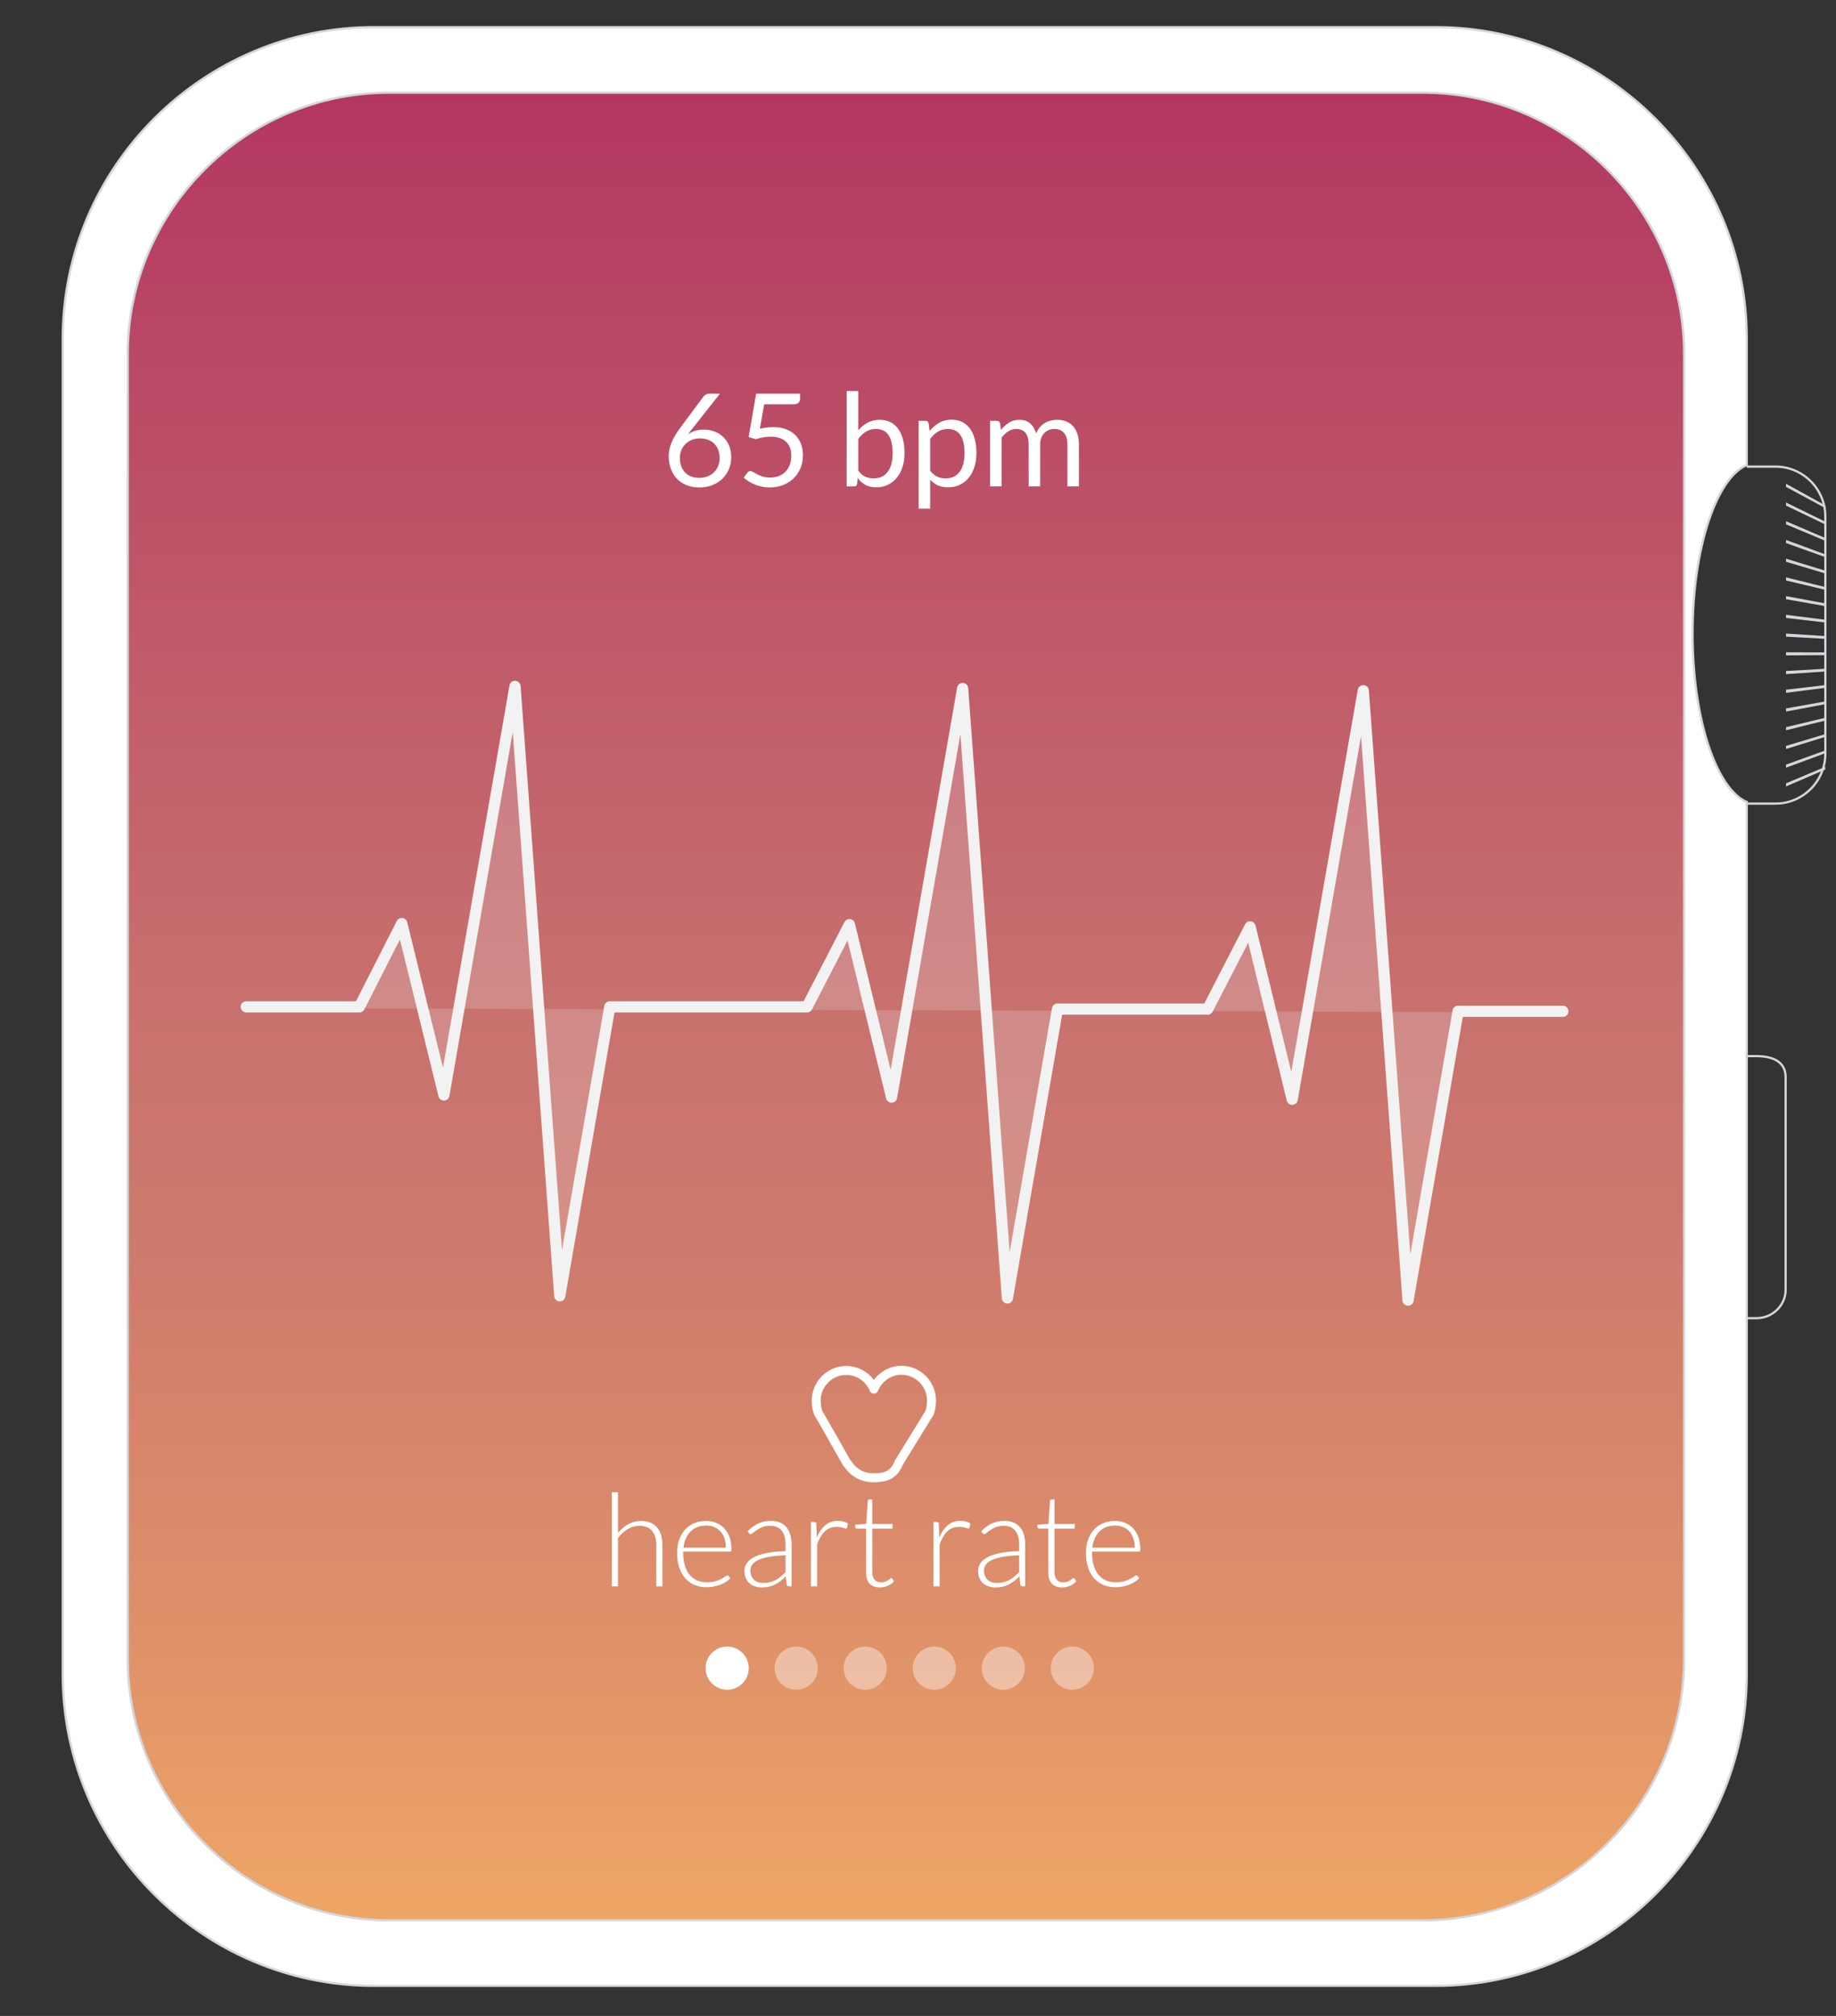 <?xml version="1.0" encoding="utf-8"?>
<!-- Generator: Adobe Illustrator 16.0.4, SVG Export Plug-In . SVG Version: 6.00 Build 0)  -->
<!DOCTYPE svg PUBLIC "-//W3C//DTD SVG 1.1//EN" "http://www.w3.org/Graphics/SVG/1.1/DTD/svg11.dtd">
<svg version="1.1" xmlns="http://www.w3.org/2000/svg" xmlns:xlink="http://www.w3.org/1999/xlink" x="0px" y="0px" width="820px"
	 height="900px" viewBox="0 0 820 900" enable-background="new 0 0 820 900" xml:space="preserve">
<rect x="0" y="0" width="820" height="900" fill="#333333" stroke="none"/>
<g id="screens" display="none">
	<linearGradient id="SVGID_2_" gradientUnits="userSpaceOnUse" x1="404.462" y1="37.675" x2="404.462" y2="861.793">
		<stop  offset="0" style="stop-color:#D27E74"/>
		<stop  offset="1" style="stop-color:#EE9E6C"/>
	</linearGradient>
	<path display="inline" fill="url(#SVGID_2_)" d="M755.496,743.846c0,64.87-53.076,117.947-117.947,117.947H171.377
		c-64.871,0-117.947-53.077-117.947-117.947V155.623c0-64.871,53.077-117.948,117.947-117.948h466.172
		c64.871,0,117.947,53.077,117.947,117.948V743.846z"/>
	<polyline display="inline" opacity="0.2" fill="#F3F2F2" points="698,452 651.217,452 628.871,580.701 608.877,308.492 
		577.125,490.824 558.309,414.065 539.375,451 488.393,451 518.383,451 472.281,451 449.932,579.721 429.943,307.519 
		398.189,489.855 379.372,413.081 360.438,450 309.455,450 318.452,450 272.351,450 250.005,578.74 230.013,306.547 
		198.259,488.887 179.442,412.597 160.508,450 110,450 	"/>
	
		<polyline display="inline" fill="none" stroke="#F3F2F2" stroke-width="5" stroke-linecap="round" stroke-linejoin="round" stroke-miterlimit="10" points="
		698,451.5 651.217,451.5 628.871,580.454 608.877,308.367 577.125,490.76 558.309,413.784 539.375,450.5 488.393,450.5 
		518.383,450.5 472.281,450.5 449.932,579.472 429.943,307.394 398.189,489.791 379.372,412.799 360.438,449.5 309.455,449.5 
		318.452,449.5 272.351,449.5 250.005,578.491 230.013,306.421 198.259,488.826 179.442,412.315 160.508,449.5 110,449.5 	"/>
	<g display="inline">
		<path fill="#FFFFFF" d="M273.262,708.243v-42.055h2.746v18.209c1.33-1.638,2.847-2.943,4.552-3.916
			c1.706-0.973,3.618-1.46,5.737-1.46c1.58,0,2.972,0.251,4.177,0.752c1.204,0.501,2.201,1.224,2.992,2.167
			c0.79,0.944,1.387,2.081,1.792,3.411c0.404,1.329,0.607,2.832,0.607,4.509v18.383h-2.746V689.86c0-2.697-0.617-4.812-1.85-6.345
			c-1.233-1.531-3.122-2.298-5.665-2.298c-1.889,0-3.642,0.487-5.261,1.46c-1.619,0.974-3.063,2.308-4.335,4.003v21.562H273.262z"/>
		<path fill="#FFFFFF" d="M315.374,679.021c1.618,0,3.116,0.279,4.494,0.838c1.377,0.56,2.573,1.373,3.584,2.442
			c1.012,1.069,1.802,2.385,2.37,3.945c0.568,1.562,0.853,3.354,0.853,5.377c0,0.424-0.063,0.713-0.188,0.866
			c-0.125,0.155-0.322,0.231-0.592,0.231h-20.753v0.55c0,2.158,0.25,4.056,0.751,5.693c0.5,1.639,1.214,3.011,2.139,4.119
			s2.042,1.941,3.353,2.5c1.31,0.56,2.774,0.838,4.393,0.838c1.445,0,2.698-0.158,3.758-0.477c1.059-0.318,1.951-0.674,2.673-1.069
			c0.723-0.395,1.296-0.752,1.72-1.069c0.424-0.318,0.732-0.478,0.925-0.478c0.25,0,0.443,0.097,0.578,0.289l0.751,0.926
			c-0.462,0.577-1.074,1.117-1.835,1.618s-1.609,0.93-2.543,1.286s-1.937,0.641-3.006,0.853s-2.144,0.318-3.223,0.318
			c-1.965,0-3.757-0.343-5.376-1.026s-3.008-1.681-4.167-2.991s-2.055-2.915-2.688-4.812s-0.949-4.07-0.949-6.518
			c0-2.062,0.293-3.965,0.882-5.709c0.587-1.743,1.435-3.247,2.543-4.509c1.108-1.262,2.466-2.25,4.075-2.963
			S313.331,679.021,315.374,679.021z M315.416,681.074c-1.481,0-2.809,0.23-3.982,0.693c-1.174,0.462-2.189,1.127-3.045,1.994
			c-0.856,0.867-1.549,1.907-2.078,3.122c-0.529,1.214-0.88,2.572-1.053,4.075h18.932c0-1.542-0.212-2.924-0.635-4.147
			s-1.02-2.26-1.789-3.107s-1.693-1.498-2.771-1.951C317.917,681.301,316.724,681.074,315.416,681.074z"/>
		<path fill="#FFFFFF" d="M352.427,708.243c-0.578,0-0.935-0.27-1.069-0.81l-0.405-3.671c-0.79,0.771-1.575,1.465-2.355,2.081
			c-0.78,0.617-1.595,1.138-2.442,1.562c-0.848,0.424-1.763,0.747-2.746,0.968c-0.982,0.222-2.062,0.333-3.237,0.333
			c-0.983,0-1.937-0.145-2.862-0.434c-0.925-0.289-1.744-0.732-2.457-1.33c-0.713-0.597-1.286-1.363-1.72-2.298
			s-0.65-2.057-0.65-3.367c0-1.214,0.347-2.341,1.041-3.382c0.694-1.04,1.777-1.946,3.251-2.717s3.372-1.388,5.694-1.85
			c2.322-0.463,5.111-0.732,8.367-0.81v-3.006c0-2.659-0.573-4.706-1.72-6.143c-1.146-1.435-2.847-2.153-5.101-2.153
			c-1.388,0-2.568,0.193-3.541,0.578c-0.973,0.386-1.797,0.81-2.471,1.272c-0.675,0.462-1.224,0.887-1.647,1.271
			c-0.424,0.386-0.78,0.578-1.069,0.578c-0.386,0-0.675-0.174-0.867-0.521l-0.491-0.838c1.503-1.503,3.083-2.64,4.74-3.411
			c1.657-0.771,3.536-1.156,5.636-1.156c1.542,0,2.891,0.246,4.047,0.737c1.156,0.491,2.114,1.195,2.876,2.11
			c0.761,0.915,1.334,2.023,1.72,3.324c0.385,1.3,0.578,2.75,0.578,4.35v18.729H352.427z M340.865,706.711
			c1.118,0,2.144-0.12,3.079-0.361c0.934-0.24,1.801-0.578,2.601-1.012c0.799-0.433,1.546-0.948,2.24-1.546
			c0.693-0.597,1.377-1.243,2.052-1.937v-7.486c-2.736,0.077-5.092,0.285-7.067,0.622s-3.604,0.795-4.885,1.372
			c-1.281,0.578-2.226,1.268-2.833,2.067s-0.91,1.71-0.91,2.731c0,0.964,0.159,1.797,0.477,2.5c0.318,0.703,0.737,1.281,1.257,1.734
			c0.521,0.453,1.127,0.785,1.821,0.997C339.391,706.605,340.114,706.711,340.865,706.711z"/>
		<path fill="#FFFFFF" d="M362.196,708.243v-28.759h1.445c0.328,0,0.564,0.067,0.708,0.202s0.226,0.366,0.246,0.693l0.231,6.07
			c0.925-2.332,2.158-4.157,3.7-5.478c1.542-1.319,3.439-1.98,5.694-1.98c0.867,0,1.666,0.092,2.399,0.275
			c0.732,0.183,1.426,0.447,2.081,0.795l-0.376,1.907c-0.058,0.309-0.25,0.463-0.578,0.463c-0.116,0-0.279-0.039-0.491-0.116
			c-0.212-0.076-0.477-0.163-0.795-0.26s-0.708-0.183-1.17-0.261c-0.462-0.076-0.993-0.115-1.59-0.115
			c-2.178,0-3.965,0.675-5.362,2.023s-2.529,3.295-3.396,5.839v18.7H362.196z"/>
		<path fill="#FFFFFF" d="M392.978,708.706c-1.946,0-3.459-0.54-4.538-1.619c-1.08-1.079-1.619-2.746-1.619-5v-19.654h-4.133
			c-0.212,0-0.386-0.059-0.521-0.174s-0.202-0.279-0.202-0.491v-1.069l4.914-0.347l0.687-10.29c0.019-0.174,0.09-0.327,0.214-0.463
			c0.124-0.134,0.291-0.202,0.5-0.202h1.287v10.983h9.047v2.053h-9.047v19.51c0,0.79,0.102,1.47,0.304,2.037
			c0.202,0.569,0.481,1.036,0.838,1.402c0.356,0.366,0.775,0.636,1.257,0.81c0.481,0.173,1.002,0.26,1.561,0.26
			c0.694,0,1.291-0.102,1.792-0.304c0.501-0.202,0.935-0.424,1.301-0.665c0.366-0.24,0.665-0.462,0.896-0.664
			c0.231-0.202,0.414-0.304,0.549-0.304c0.154,0,0.308,0.097,0.462,0.289l0.751,1.214c-0.732,0.81-1.662,1.46-2.79,1.951
			C395.362,708.46,394.191,708.706,392.978,708.706z"/>
		<path fill="#FFFFFF" d="M416.909,708.243v-28.759h1.445c0.327,0,0.563,0.067,0.708,0.202s0.226,0.366,0.245,0.693l0.231,6.07
			c0.925-2.332,2.158-4.157,3.7-5.478c1.541-1.319,3.439-1.98,5.693-1.98c0.867,0,1.667,0.092,2.399,0.275
			c0.731,0.183,1.426,0.447,2.081,0.795l-0.376,1.907c-0.058,0.309-0.251,0.463-0.578,0.463c-0.115,0-0.279-0.039-0.491-0.116
			c-0.212-0.076-0.477-0.163-0.795-0.26s-0.708-0.183-1.171-0.261c-0.462-0.076-0.992-0.115-1.589-0.115
			c-2.178,0-3.965,0.675-5.362,2.023s-2.529,3.295-3.396,5.839v18.7H416.909z"/>
		<path fill="#FFFFFF" d="M456.767,708.243c-0.578,0-0.935-0.27-1.069-0.81l-0.404-3.671c-0.791,0.771-1.575,1.465-2.356,2.081
			c-0.78,0.617-1.595,1.138-2.442,1.562s-1.763,0.747-2.745,0.968c-0.983,0.222-2.062,0.333-3.237,0.333
			c-0.983,0-1.937-0.145-2.861-0.434s-1.744-0.732-2.457-1.33c-0.713-0.597-1.286-1.363-1.72-2.298s-0.65-2.057-0.65-3.367
			c0-1.214,0.347-2.341,1.04-3.382c0.694-1.04,1.778-1.946,3.252-2.717c1.475-0.771,3.372-1.388,5.694-1.85
			c2.321-0.463,5.11-0.732,8.367-0.81v-3.006c0-2.659-0.573-4.706-1.72-6.143c-1.146-1.435-2.847-2.153-5.102-2.153
			c-1.387,0-2.567,0.193-3.54,0.578c-0.974,0.386-1.798,0.81-2.472,1.272c-0.675,0.462-1.224,0.887-1.647,1.271
			c-0.424,0.386-0.78,0.578-1.069,0.578c-0.386,0-0.675-0.174-0.867-0.521l-0.491-0.838c1.503-1.503,3.083-2.64,4.74-3.411
			c1.657-0.771,3.535-1.156,5.636-1.156c1.542,0,2.891,0.246,4.047,0.737s2.114,1.195,2.876,2.11
			c0.761,0.915,1.334,2.023,1.72,3.324c0.385,1.3,0.578,2.75,0.578,4.35v18.729H456.767z M445.205,706.711
			c1.117,0,2.144-0.12,3.078-0.361c0.935-0.24,1.802-0.578,2.602-1.012c0.8-0.433,1.546-0.948,2.24-1.546
			c0.693-0.597,1.377-1.243,2.052-1.937v-7.486c-2.736,0.077-5.092,0.285-7.066,0.622c-1.976,0.337-3.604,0.795-4.885,1.372
			c-1.282,0.578-2.226,1.268-2.833,2.067c-0.606,0.8-0.91,1.71-0.91,2.731c0,0.964,0.159,1.797,0.477,2.5
			c0.318,0.703,0.737,1.281,1.258,1.734c0.52,0.453,1.127,0.785,1.82,0.997C443.731,706.605,444.454,706.711,445.205,706.711z"/>
		<path fill="#FFFFFF" d="M474.369,708.706c-1.947,0-3.459-0.54-4.538-1.619s-1.619-2.746-1.619-5v-19.654h-4.133
			c-0.212,0-0.386-0.059-0.521-0.174s-0.202-0.279-0.202-0.491v-1.069l4.914-0.347l0.687-10.29c0.019-0.174,0.09-0.327,0.214-0.463
			c0.123-0.134,0.291-0.202,0.501-0.202h1.286v10.983h9.047v2.053h-9.047v19.51c0,0.79,0.102,1.47,0.304,2.037
			c0.202,0.569,0.481,1.036,0.838,1.402s0.775,0.636,1.258,0.81c0.481,0.173,1.001,0.26,1.561,0.26c0.693,0,1.291-0.102,1.792-0.304
			s0.935-0.424,1.301-0.665c0.366-0.24,0.665-0.462,0.896-0.664c0.231-0.202,0.415-0.304,0.55-0.304
			c0.153,0,0.308,0.097,0.462,0.289l0.752,1.214c-0.732,0.81-1.662,1.46-2.789,1.951
			C476.753,708.46,475.583,708.706,474.369,708.706z"/>
		<path fill="#FFFFFF" d="M497.983,679.021c1.618,0,3.116,0.279,4.494,0.838c1.378,0.56,2.572,1.373,3.584,2.442
			s1.802,2.385,2.37,3.945c0.568,1.562,0.853,3.354,0.853,5.377c0,0.424-0.062,0.713-0.188,0.866
			c-0.125,0.155-0.322,0.231-0.592,0.231h-20.754v0.55c0,2.158,0.251,4.056,0.752,5.693c0.501,1.639,1.214,3.011,2.139,4.119
			s2.042,1.941,3.353,2.5c1.311,0.56,2.775,0.838,4.394,0.838c1.445,0,2.697-0.158,3.758-0.477c1.06-0.318,1.951-0.674,2.674-1.069
			c0.722-0.395,1.295-0.752,1.72-1.069c0.423-0.318,0.731-0.478,0.925-0.478c0.25,0,0.442,0.097,0.578,0.289l0.751,0.926
			c-0.462,0.577-1.074,1.117-1.835,1.618c-0.762,0.501-1.609,0.93-2.544,1.286s-1.937,0.641-3.006,0.853s-2.144,0.318-3.223,0.318
			c-1.966,0-3.758-0.343-5.376-1.026c-1.619-0.684-3.008-1.681-4.167-2.991s-2.055-2.915-2.688-4.812
			c-0.634-1.897-0.949-4.07-0.949-6.518c0-2.062,0.293-3.965,0.881-5.709c0.588-1.743,1.436-3.247,2.544-4.509
			c1.107-1.262,2.466-2.25,4.075-2.963C494.114,679.378,495.94,679.021,497.983,679.021z M498.025,681.074
			c-1.481,0-2.81,0.23-3.982,0.693c-1.174,0.462-2.188,1.127-3.045,1.994s-1.549,1.907-2.078,3.122
			c-0.529,1.214-0.88,2.572-1.053,4.075h18.932c0-1.542-0.212-2.924-0.635-4.147c-0.424-1.224-1.02-2.26-1.79-3.107
			c-0.77-0.848-1.692-1.498-2.771-1.951C500.526,681.301,499.334,681.074,498.025,681.074z"/>
	</g>
	
		<path display="inline" fill="none" stroke="#FFFFFF" stroke-width="4" stroke-linecap="round" stroke-linejoin="round" stroke-miterlimit="10" d="
		M414.361,632h0.006l-12.913,21h-0.006c-2.341,6-6.586,6.752-11.421,6.752c-4.846,0-9.096-2.433-11.438-6.304l-0.006,0.087
		l-0.216-0.353c-0.037-0.063-0.074,0.12-0.11,0.054L366.199,632h0.005c-1.06-1-1.666-4.342-1.666-6.684
		c0-7.365,5.995-13.471,13.361-13.471c5.605,0,10.41,3.415,12.393,8.322c1.977-4.907,6.786-8.409,12.392-8.409
		c7.362,0,13.356,6.198,13.356,13.563C416.039,627.671,415.426,631,414.361,632z"/>
	<g display="inline">
		<path fill="#FFFFFF" d="M314.329,191.787c1.657,0,3.227,0.274,4.711,0.824s2.784,1.349,3.902,2.399
			c1.117,1.051,2.003,2.341,2.659,3.873c0.655,1.532,0.983,3.281,0.983,5.246c0,1.908-0.347,3.681-1.041,5.318
			c-0.694,1.638-1.662,3.064-2.905,4.278s-2.741,2.167-4.495,2.861s-3.681,1.041-5.781,1.041c-2.081,0-3.965-0.333-5.65-0.997
			c-1.687-0.665-3.126-1.609-4.321-2.833s-2.115-2.707-2.76-4.451c-0.646-1.744-0.968-3.695-0.968-5.853
			c0-1.811,0.405-3.738,1.214-5.781c0.81-2.042,2.091-4.239,3.844-6.59l10.492-14.134c0.27-0.347,0.645-0.64,1.127-0.881
			c0.481-0.241,1.031-0.361,1.647-0.361h4.567l-14.365,18.18c0.983-0.674,2.071-1.199,3.266-1.575
			C311.65,191.975,312.941,191.787,314.329,191.787z M303.634,204.389c0,1.33,0.192,2.543,0.578,3.642
			c0.385,1.099,0.949,2.043,1.691,2.833s1.647,1.402,2.717,1.835c1.069,0.434,2.288,0.65,3.656,0.65c1.387,0,2.64-0.221,3.757-0.665
			c1.117-0.443,2.076-1.06,2.876-1.85c0.799-0.79,1.416-1.724,1.85-2.804c0.434-1.079,0.65-2.254,0.65-3.526
			c0-1.349-0.212-2.567-0.636-3.656c-0.424-1.088-1.021-2.014-1.792-2.775c-0.771-0.761-1.696-1.344-2.775-1.749
			c-1.079-0.405-2.264-0.607-3.555-0.607c-1.387,0-2.64,0.236-3.757,0.708c-1.118,0.472-2.066,1.108-2.847,1.908
			c-0.78,0.8-1.378,1.725-1.792,2.774C303.841,202.159,303.634,203.252,303.634,204.389z"/>
		<path fill="#FFFFFF" d="M357.336,178c0,0.732-0.231,1.334-0.693,1.807s-1.243,0.708-2.341,0.708h-13.007l-1.908,10.868
			c2.158-0.462,4.152-0.693,5.983-0.693c2.158,0,4.061,0.318,5.708,0.954s3.03,1.513,4.147,2.63c1.117,1.118,1.96,2.438,2.529,3.959
			c0.568,1.522,0.853,3.18,0.853,4.972c0,2.197-0.386,4.182-1.156,5.954c-0.771,1.773-1.826,3.291-3.165,4.552
			c-1.339,1.262-2.915,2.23-4.726,2.905c-1.812,0.674-3.768,1.012-5.867,1.012c-1.214,0-2.38-0.121-3.498-0.361
			c-1.118-0.241-2.158-0.563-3.122-0.968c-0.964-0.405-1.86-0.867-2.688-1.387c-0.829-0.521-1.561-1.069-2.197-1.647l1.561-2.197
			c0.347-0.501,0.809-0.751,1.387-0.751c0.366,0,0.795,0.149,1.286,0.448c0.491,0.299,1.084,0.631,1.778,0.998
			c0.693,0.366,1.507,0.698,2.442,0.997s2.047,0.448,3.338,0.448c1.445,0,2.746-0.231,3.902-0.693s2.143-1.123,2.962-1.98
			c0.819-0.857,1.45-1.883,1.893-3.078s0.665-2.534,0.665-4.018c0-1.291-0.188-2.457-0.563-3.498
			c-0.376-1.041-0.944-1.927-1.706-2.659c-0.761-0.732-1.71-1.301-2.847-1.705c-1.137-0.405-2.466-0.607-3.988-0.607
			c-1.041,0-2.12,0.087-3.237,0.26c-1.118,0.173-2.274,0.453-3.469,0.838l-3.237-0.954l3.353-19.365h19.625V178z"/>
		<path fill="#FFFFFF" d="M378.146,217.165v-42.575h5.173v17.516c1.214-1.406,2.606-2.539,4.177-3.396
			c1.57-0.857,3.367-1.286,5.391-1.286c1.695,0,3.227,0.318,4.596,0.954c1.368,0.636,2.534,1.585,3.497,2.847
			c0.963,1.262,1.706,2.823,2.226,4.682c0.521,1.86,0.781,4.003,0.781,6.431c0,2.158-0.289,4.167-0.867,6.026
			c-0.578,1.86-1.412,3.469-2.5,4.827c-1.089,1.358-2.418,2.428-3.988,3.208c-1.571,0.781-3.338,1.171-5.304,1.171
			c-1.889,0-3.493-0.366-4.812-1.099c-1.32-0.732-2.471-1.753-3.454-3.063l-0.26,2.659c-0.154,0.732-0.598,1.098-1.33,1.098H378.146
			z M391.21,191.527c-1.677,0-3.146,0.386-4.408,1.156c-1.262,0.771-2.423,1.86-3.483,3.266v14.163
			c0.925,1.272,1.951,2.168,3.079,2.688c1.127,0.52,2.384,0.78,3.772,0.78c2.736,0,4.836-0.973,6.301-2.919
			c1.464-1.946,2.197-4.721,2.197-8.324c0-1.908-0.169-3.545-0.506-4.914c-0.337-1.368-0.824-2.49-1.459-3.367
			c-0.636-0.876-1.417-1.518-2.341-1.922C393.436,191.729,392.385,191.527,391.21,191.527z"/>
		<path fill="#FFFFFF" d="M410.285,227.079v-39.193h3.064c0.732,0,1.195,0.356,1.387,1.069l0.434,3.468
			c1.254-1.522,2.684-2.746,4.293-3.67c1.609-0.925,3.463-1.388,5.564-1.388c1.676,0,3.197,0.323,4.566,0.968
			c1.367,0.646,2.533,1.6,3.498,2.862c0.963,1.262,1.705,2.828,2.225,4.697s0.781,4.018,0.781,6.445
			c0,2.158-0.289,4.167-0.867,6.026c-0.578,1.86-1.408,3.469-2.486,4.827c-1.08,1.358-2.404,2.428-3.975,3.208
			c-1.57,0.781-3.338,1.171-5.303,1.171c-1.812,0-3.359-0.299-4.641-0.896c-1.281-0.597-2.412-1.445-3.395-2.543v12.949H410.285z
			 M423.322,191.527c-1.678,0-3.146,0.386-4.408,1.156c-1.264,0.771-2.424,1.86-3.482,3.266v14.163
			c0.943,1.272,1.979,2.168,3.105,2.688c1.129,0.52,2.385,0.78,3.773,0.78c2.717,0,4.807-0.973,6.271-2.919
			c1.465-1.946,2.197-4.721,2.197-8.324c0-1.908-0.17-3.545-0.506-4.914c-0.338-1.368-0.824-2.49-1.461-3.367
			c-0.635-0.876-1.416-1.518-2.34-1.922C425.547,191.729,424.496,191.527,423.322,191.527z"/>
		<path fill="#FFFFFF" d="M442.194,217.165v-29.279h3.064c0.731,0,1.194,0.356,1.387,1.069l0.376,3.006
			c1.079-1.33,2.288-2.418,3.627-3.266c1.34-0.848,2.896-1.271,4.668-1.271c1.984,0,3.589,0.549,4.812,1.647
			c1.224,1.098,2.105,2.582,2.646,4.451c0.404-1.06,0.938-1.975,1.604-2.746c0.665-0.771,1.411-1.406,2.24-1.908
			c0.828-0.5,1.71-0.867,2.645-1.098s1.884-0.347,2.847-0.347c1.542,0,2.915,0.246,4.119,0.737s2.226,1.209,3.063,2.153
			c0.839,0.944,1.479,2.105,1.923,3.483c0.442,1.378,0.664,2.953,0.664,4.726v18.643h-5.145v-18.643
			c0-2.292-0.501-4.032-1.503-5.217s-2.457-1.778-4.364-1.778c-0.849,0-1.652,0.149-2.414,0.448
			c-0.761,0.299-1.431,0.737-2.009,1.315s-1.036,1.306-1.372,2.182c-0.338,0.877-0.506,1.894-0.506,3.049v18.643h-5.146v-18.643
			c0-2.351-0.473-4.104-1.416-5.26c-0.944-1.156-2.322-1.734-4.133-1.734c-1.272,0-2.453,0.342-3.541,1.026
			c-1.089,0.684-2.086,1.614-2.991,2.789v21.822H442.194z"/>
	</g>
	<g display="inline">
		<circle fill="#FFFFFF" cx="324.775" cy="744.737" r="9.635"/>
		<circle opacity="0.4" fill="#FFFFFF" cx="355.604" cy="744.737" r="9.635"/>
		<circle opacity="0.4" fill="#FFFFFF" cx="386.436" cy="744.737" r="9.634"/>
		<circle opacity="0.4" fill="#FFFFFF" cx="417.265" cy="744.737" r="9.634"/>
		<circle opacity="0.4" fill="#FFFFFF" cx="448.096" cy="744.737" r="9.635"/>
		<circle opacity="0.4" fill="#FFFFFF" cx="478.927" cy="744.737" r="9.634"/>
	</g>
</g>
<g id="v2">
	<linearGradient id="SVGID_3_" gradientUnits="userSpaceOnUse" x1="404.462" y1="37.675" x2="404.462" y2="861.793">
		<stop  offset="0" style="stop-color:#B33761"/>
		<stop  offset="0.5" style="stop-color:#C8716E"/>
		<stop  offset="0.633" style="stop-color:#CE7A6D"/>
		<stop  offset="0.849" style="stop-color:#E09269"/>
		<stop  offset="1" style="stop-color:#EFA766"/>
	</linearGradient>
	<path fill="url(#SVGID_3_)" d="M755.496,743.846c0,64.87-53.076,117.947-117.947,117.947H171.377
		c-64.871,0-117.947-53.077-117.947-117.947V155.623c0-64.871,53.077-117.948,117.947-117.948h466.172
		c64.871,0,117.947,53.077,117.947,117.948V743.846z"/>
	<polyline opacity="0.2" fill="#F3F2F2" points="698,452 651.217,452 628.871,580.701 608.877,308.492 577.125,490.824 
		558.309,414.065 539.375,451 488.393,451 518.383,451 472.281,451 449.932,579.721 429.943,307.519 398.189,489.855 
		379.372,413.081 360.438,450 309.455,450 318.452,450 272.351,450 250.005,578.74 230.013,306.547 198.259,488.887 
		179.442,412.597 160.508,450 110,450 	"/>
	
		<polyline fill="none" stroke="#F3F2F2" stroke-width="5" stroke-linecap="round" stroke-linejoin="round" stroke-miterlimit="10" points="
		698,451.5 651.217,451.5 628.871,580.454 608.877,308.367 577.125,490.76 558.309,413.784 539.375,450.5 488.393,450.5 
		518.383,450.5 472.281,450.5 449.932,579.472 429.943,307.394 398.189,489.791 379.372,412.799 360.438,449.5 309.455,449.5 
		318.452,449.5 272.351,449.5 250.005,578.491 230.013,306.421 198.259,488.826 179.442,412.315 160.508,449.5 110,449.5 	"/>
	<g>
		<path fill="#FFFFFF" d="M273.262,708.243v-42.055h2.746v18.209c1.33-1.638,2.847-2.943,4.552-3.916
			c1.706-0.973,3.618-1.46,5.737-1.46c1.58,0,2.972,0.251,4.177,0.752c1.204,0.501,2.201,1.224,2.992,2.167
			c0.79,0.944,1.387,2.081,1.792,3.411c0.404,1.329,0.607,2.832,0.607,4.509v18.383h-2.746V689.86c0-2.697-0.617-4.812-1.85-6.345
			c-1.233-1.531-3.122-2.298-5.665-2.298c-1.889,0-3.642,0.487-5.261,1.46c-1.619,0.974-3.063,2.308-4.335,4.003v21.562H273.262z"/>
		<path fill="#FFFFFF" d="M315.374,679.021c1.618,0,3.116,0.279,4.494,0.838c1.377,0.56,2.573,1.373,3.584,2.442
			c1.012,1.069,1.802,2.385,2.37,3.945c0.568,1.562,0.853,3.354,0.853,5.377c0,0.424-0.063,0.713-0.188,0.866
			c-0.125,0.155-0.322,0.231-0.592,0.231h-20.753v0.55c0,2.158,0.25,4.056,0.751,5.693c0.5,1.639,1.214,3.011,2.139,4.119
			s2.042,1.941,3.353,2.5c1.31,0.56,2.774,0.838,4.393,0.838c1.445,0,2.698-0.158,3.758-0.477c1.059-0.318,1.951-0.674,2.673-1.069
			c0.723-0.395,1.296-0.752,1.72-1.069c0.424-0.318,0.732-0.478,0.925-0.478c0.25,0,0.443,0.097,0.578,0.289l0.751,0.926
			c-0.462,0.577-1.074,1.117-1.835,1.618s-1.609,0.93-2.543,1.286s-1.937,0.641-3.006,0.853s-2.144,0.318-3.223,0.318
			c-1.965,0-3.757-0.343-5.376-1.026s-3.008-1.681-4.167-2.991s-2.055-2.915-2.688-4.812s-0.949-4.07-0.949-6.518
			c0-2.062,0.293-3.965,0.882-5.709c0.587-1.743,1.435-3.247,2.543-4.509c1.108-1.262,2.466-2.25,4.075-2.963
			S313.331,679.021,315.374,679.021z M315.416,681.074c-1.481,0-2.809,0.23-3.982,0.693c-1.174,0.462-2.189,1.127-3.045,1.994
			c-0.856,0.867-1.549,1.907-2.078,3.122c-0.529,1.214-0.88,2.572-1.053,4.075h18.932c0-1.542-0.212-2.924-0.635-4.147
			s-1.02-2.26-1.789-3.107s-1.693-1.498-2.771-1.951C317.917,681.301,316.724,681.074,315.416,681.074z"/>
		<path fill="#FFFFFF" d="M352.427,708.243c-0.578,0-0.935-0.27-1.069-0.81l-0.405-3.671c-0.79,0.771-1.575,1.465-2.355,2.081
			c-0.78,0.617-1.595,1.138-2.442,1.562c-0.848,0.424-1.763,0.747-2.746,0.968c-0.982,0.222-2.062,0.333-3.237,0.333
			c-0.983,0-1.937-0.145-2.862-0.434c-0.925-0.289-1.744-0.732-2.457-1.33c-0.713-0.597-1.286-1.363-1.72-2.298
			s-0.65-2.057-0.65-3.367c0-1.214,0.347-2.341,1.041-3.382c0.694-1.04,1.777-1.946,3.251-2.717s3.372-1.388,5.694-1.85
			c2.322-0.463,5.111-0.732,8.367-0.81v-3.006c0-2.659-0.573-4.706-1.72-6.143c-1.146-1.435-2.847-2.153-5.101-2.153
			c-1.388,0-2.568,0.193-3.541,0.578c-0.973,0.386-1.797,0.81-2.471,1.272c-0.675,0.462-1.224,0.887-1.647,1.271
			c-0.424,0.386-0.78,0.578-1.069,0.578c-0.386,0-0.675-0.174-0.867-0.521l-0.491-0.838c1.503-1.503,3.083-2.64,4.74-3.411
			c1.657-0.771,3.536-1.156,5.636-1.156c1.542,0,2.891,0.246,4.047,0.737c1.156,0.491,2.114,1.195,2.876,2.11
			c0.761,0.915,1.334,2.023,1.72,3.324c0.385,1.3,0.578,2.75,0.578,4.35v18.729H352.427z M340.865,706.711
			c1.118,0,2.144-0.12,3.079-0.361c0.934-0.24,1.801-0.578,2.601-1.012c0.799-0.433,1.546-0.948,2.24-1.546
			c0.693-0.597,1.377-1.243,2.052-1.937v-7.486c-2.736,0.077-5.092,0.285-7.067,0.622s-3.604,0.795-4.885,1.372
			c-1.281,0.578-2.226,1.268-2.833,2.067s-0.91,1.71-0.91,2.731c0,0.964,0.159,1.797,0.477,2.5c0.318,0.703,0.737,1.281,1.257,1.734
			c0.521,0.453,1.127,0.785,1.821,0.997C339.391,706.605,340.114,706.711,340.865,706.711z"/>
		<path fill="#FFFFFF" d="M362.196,708.243v-28.759h1.445c0.328,0,0.564,0.067,0.708,0.202s0.226,0.366,0.246,0.693l0.231,6.07
			c0.925-2.332,2.158-4.157,3.7-5.478c1.542-1.319,3.439-1.98,5.694-1.98c0.867,0,1.666,0.092,2.399,0.275
			c0.732,0.183,1.426,0.447,2.081,0.795l-0.376,1.907c-0.058,0.309-0.25,0.463-0.578,0.463c-0.116,0-0.279-0.039-0.491-0.116
			c-0.212-0.076-0.477-0.163-0.795-0.26s-0.708-0.183-1.17-0.261c-0.462-0.076-0.993-0.115-1.59-0.115
			c-2.178,0-3.965,0.675-5.362,2.023s-2.529,3.295-3.396,5.839v18.7H362.196z"/>
		<path fill="#FFFFFF" d="M392.978,708.706c-1.946,0-3.459-0.54-4.538-1.619c-1.08-1.079-1.619-2.746-1.619-5v-19.654h-4.133
			c-0.212,0-0.386-0.059-0.521-0.174s-0.202-0.279-0.202-0.491v-1.069l4.914-0.347l0.687-10.29c0.019-0.174,0.09-0.327,0.214-0.463
			c0.124-0.134,0.291-0.202,0.5-0.202h1.287v10.983h9.047v2.053h-9.047v19.51c0,0.79,0.102,1.47,0.304,2.037
			c0.202,0.569,0.481,1.036,0.838,1.402c0.356,0.366,0.775,0.636,1.257,0.81c0.481,0.173,1.002,0.26,1.561,0.26
			c0.694,0,1.291-0.102,1.792-0.304c0.501-0.202,0.935-0.424,1.301-0.665c0.366-0.24,0.665-0.462,0.896-0.664
			c0.231-0.202,0.414-0.304,0.549-0.304c0.154,0,0.308,0.097,0.462,0.289l0.751,1.214c-0.732,0.81-1.662,1.46-2.79,1.951
			C395.362,708.46,394.191,708.706,392.978,708.706z"/>
		<path fill="#FFFFFF" d="M416.909,708.243v-28.759h1.445c0.327,0,0.563,0.067,0.708,0.202s0.226,0.366,0.245,0.693l0.231,6.07
			c0.925-2.332,2.158-4.157,3.7-5.478c1.541-1.319,3.439-1.98,5.693-1.98c0.867,0,1.667,0.092,2.399,0.275
			c0.731,0.183,1.426,0.447,2.081,0.795l-0.376,1.907c-0.058,0.309-0.251,0.463-0.578,0.463c-0.115,0-0.279-0.039-0.491-0.116
			c-0.212-0.076-0.477-0.163-0.795-0.26s-0.708-0.183-1.171-0.261c-0.462-0.076-0.992-0.115-1.589-0.115
			c-2.178,0-3.965,0.675-5.362,2.023s-2.529,3.295-3.396,5.839v18.7H416.909z"/>
		<path fill="#FFFFFF" d="M456.767,708.243c-0.578,0-0.935-0.27-1.069-0.81l-0.404-3.671c-0.791,0.771-1.575,1.465-2.356,2.081
			c-0.78,0.617-1.595,1.138-2.442,1.562s-1.763,0.747-2.745,0.968c-0.983,0.222-2.062,0.333-3.237,0.333
			c-0.983,0-1.937-0.145-2.861-0.434s-1.744-0.732-2.457-1.33c-0.713-0.597-1.286-1.363-1.72-2.298s-0.65-2.057-0.65-3.367
			c0-1.214,0.347-2.341,1.04-3.382c0.694-1.04,1.778-1.946,3.252-2.717c1.475-0.771,3.372-1.388,5.694-1.85
			c2.321-0.463,5.11-0.732,8.367-0.81v-3.006c0-2.659-0.573-4.706-1.72-6.143c-1.146-1.435-2.847-2.153-5.102-2.153
			c-1.387,0-2.567,0.193-3.54,0.578c-0.974,0.386-1.798,0.81-2.472,1.272c-0.675,0.462-1.224,0.887-1.647,1.271
			c-0.424,0.386-0.78,0.578-1.069,0.578c-0.386,0-0.675-0.174-0.867-0.521l-0.491-0.838c1.503-1.503,3.083-2.64,4.74-3.411
			c1.657-0.771,3.535-1.156,5.636-1.156c1.542,0,2.891,0.246,4.047,0.737s2.114,1.195,2.876,2.11
			c0.761,0.915,1.334,2.023,1.72,3.324c0.385,1.3,0.578,2.75,0.578,4.35v18.729H456.767z M445.205,706.711
			c1.117,0,2.144-0.12,3.078-0.361c0.935-0.24,1.802-0.578,2.602-1.012c0.8-0.433,1.546-0.948,2.24-1.546
			c0.693-0.597,1.377-1.243,2.052-1.937v-7.486c-2.736,0.077-5.092,0.285-7.066,0.622c-1.976,0.337-3.604,0.795-4.885,1.372
			c-1.282,0.578-2.226,1.268-2.833,2.067c-0.606,0.8-0.91,1.71-0.91,2.731c0,0.964,0.159,1.797,0.477,2.5
			c0.318,0.703,0.737,1.281,1.258,1.734c0.52,0.453,1.127,0.785,1.82,0.997C443.731,706.605,444.454,706.711,445.205,706.711z"/>
		<path fill="#FFFFFF" d="M474.369,708.706c-1.947,0-3.459-0.54-4.538-1.619s-1.619-2.746-1.619-5v-19.654h-4.133
			c-0.212,0-0.386-0.059-0.521-0.174s-0.202-0.279-0.202-0.491v-1.069l4.914-0.347l0.687-10.29c0.019-0.174,0.09-0.327,0.214-0.463
			c0.123-0.134,0.291-0.202,0.501-0.202h1.286v10.983h9.047v2.053h-9.047v19.51c0,0.79,0.102,1.47,0.304,2.037
			c0.202,0.569,0.481,1.036,0.838,1.402s0.775,0.636,1.258,0.81c0.481,0.173,1.001,0.26,1.561,0.26c0.693,0,1.291-0.102,1.792-0.304
			s0.935-0.424,1.301-0.665c0.366-0.24,0.665-0.462,0.896-0.664c0.231-0.202,0.415-0.304,0.55-0.304
			c0.153,0,0.308,0.097,0.462,0.289l0.752,1.214c-0.732,0.81-1.662,1.46-2.789,1.951
			C476.753,708.46,475.583,708.706,474.369,708.706z"/>
		<path fill="#FFFFFF" d="M497.983,679.021c1.618,0,3.116,0.279,4.494,0.838c1.378,0.56,2.572,1.373,3.584,2.442
			s1.802,2.385,2.37,3.945c0.568,1.562,0.853,3.354,0.853,5.377c0,0.424-0.062,0.713-0.188,0.866
			c-0.125,0.155-0.322,0.231-0.592,0.231h-20.754v0.55c0,2.158,0.251,4.056,0.752,5.693c0.501,1.639,1.214,3.011,2.139,4.119
			s2.042,1.941,3.353,2.5c1.311,0.56,2.775,0.838,4.394,0.838c1.445,0,2.697-0.158,3.758-0.477c1.06-0.318,1.951-0.674,2.674-1.069
			c0.722-0.395,1.295-0.752,1.72-1.069c0.423-0.318,0.731-0.478,0.925-0.478c0.25,0,0.442,0.097,0.578,0.289l0.751,0.926
			c-0.462,0.577-1.074,1.117-1.835,1.618c-0.762,0.501-1.609,0.93-2.544,1.286s-1.937,0.641-3.006,0.853s-2.144,0.318-3.223,0.318
			c-1.966,0-3.758-0.343-5.376-1.026c-1.619-0.684-3.008-1.681-4.167-2.991s-2.055-2.915-2.688-4.812
			c-0.634-1.897-0.949-4.07-0.949-6.518c0-2.062,0.293-3.965,0.881-5.709c0.588-1.743,1.436-3.247,2.544-4.509
			c1.107-1.262,2.466-2.25,4.075-2.963C494.114,679.378,495.94,679.021,497.983,679.021z M498.025,681.074
			c-1.481,0-2.81,0.23-3.982,0.693c-1.174,0.462-2.188,1.127-3.045,1.994s-1.549,1.907-2.078,3.122
			c-0.529,1.214-0.88,2.572-1.053,4.075h18.932c0-1.542-0.212-2.924-0.635-4.147c-0.424-1.224-1.02-2.26-1.79-3.107
			c-0.77-0.848-1.692-1.498-2.771-1.951C500.526,681.301,499.334,681.074,498.025,681.074z"/>
	</g>
	<path fill="none" stroke="#FFFFFF" stroke-width="4" stroke-linecap="round" stroke-linejoin="round" stroke-miterlimit="10" d="
		M414.361,632h0.006l-12.913,21h-0.006c-2.341,6-6.586,6.752-11.421,6.752c-4.846,0-9.096-2.433-11.438-6.304l-0.006,0.087
		l-0.216-0.353c-0.037-0.063-0.074,0.12-0.11,0.054L366.199,632h0.005c-1.06-1-1.666-4.342-1.666-6.684
		c0-7.365,5.995-13.471,13.361-13.471c5.605,0,10.41,3.415,12.393,8.322c1.977-4.907,6.786-8.409,12.392-8.409
		c7.362,0,13.356,6.198,13.356,13.563C416.039,627.671,415.426,631,414.361,632z"/>
	<g>
		<path fill="#FFFFFF" d="M314.329,191.787c1.657,0,3.227,0.274,4.711,0.824s2.784,1.349,3.902,2.399
			c1.117,1.051,2.003,2.341,2.659,3.873c0.655,1.532,0.983,3.281,0.983,5.246c0,1.908-0.347,3.681-1.041,5.318
			c-0.694,1.638-1.662,3.064-2.905,4.278s-2.741,2.167-4.495,2.861s-3.681,1.041-5.781,1.041c-2.081,0-3.965-0.333-5.65-0.997
			c-1.687-0.665-3.126-1.609-4.321-2.833s-2.115-2.707-2.76-4.451c-0.646-1.744-0.968-3.695-0.968-5.853
			c0-1.811,0.405-3.738,1.214-5.781c0.81-2.042,2.091-4.239,3.844-6.59l10.492-14.134c0.27-0.347,0.645-0.64,1.127-0.881
			c0.481-0.241,1.031-0.361,1.647-0.361h4.567l-14.365,18.18c0.983-0.674,2.071-1.199,3.266-1.575
			C311.65,191.975,312.941,191.787,314.329,191.787z M303.634,204.389c0,1.33,0.192,2.543,0.578,3.642
			c0.385,1.099,0.949,2.043,1.691,2.833s1.647,1.402,2.717,1.835c1.069,0.434,2.288,0.65,3.656,0.65c1.387,0,2.64-0.221,3.757-0.665
			c1.117-0.443,2.076-1.06,2.876-1.85c0.799-0.79,1.416-1.724,1.85-2.804c0.434-1.079,0.65-2.254,0.65-3.526
			c0-1.349-0.212-2.567-0.636-3.656c-0.424-1.088-1.021-2.014-1.792-2.775c-0.771-0.761-1.696-1.344-2.775-1.749
			c-1.079-0.405-2.264-0.607-3.555-0.607c-1.387,0-2.64,0.236-3.757,0.708c-1.118,0.472-2.066,1.108-2.847,1.908
			c-0.78,0.8-1.378,1.725-1.792,2.774C303.841,202.159,303.634,203.252,303.634,204.389z"/>
		<path fill="#FFFFFF" d="M357.336,178c0,0.732-0.231,1.334-0.693,1.807s-1.243,0.708-2.341,0.708h-13.007l-1.908,10.868
			c2.158-0.462,4.152-0.693,5.983-0.693c2.158,0,4.061,0.318,5.708,0.954s3.03,1.513,4.147,2.63c1.117,1.118,1.96,2.438,2.529,3.959
			c0.568,1.522,0.853,3.18,0.853,4.972c0,2.197-0.386,4.182-1.156,5.954c-0.771,1.773-1.826,3.291-3.165,4.552
			c-1.339,1.262-2.915,2.23-4.726,2.905c-1.812,0.674-3.768,1.012-5.867,1.012c-1.214,0-2.38-0.121-3.498-0.361
			c-1.118-0.241-2.158-0.563-3.122-0.968c-0.964-0.405-1.86-0.867-2.688-1.387c-0.829-0.521-1.561-1.069-2.197-1.647l1.561-2.197
			c0.347-0.501,0.809-0.751,1.387-0.751c0.366,0,0.795,0.149,1.286,0.448c0.491,0.299,1.084,0.631,1.778,0.998
			c0.693,0.366,1.507,0.698,2.442,0.997s2.047,0.448,3.338,0.448c1.445,0,2.746-0.231,3.902-0.693s2.143-1.123,2.962-1.98
			c0.819-0.857,1.45-1.883,1.893-3.078s0.665-2.534,0.665-4.018c0-1.291-0.188-2.457-0.563-3.498
			c-0.376-1.041-0.944-1.927-1.706-2.659c-0.761-0.732-1.71-1.301-2.847-1.705c-1.137-0.405-2.466-0.607-3.988-0.607
			c-1.041,0-2.12,0.087-3.237,0.26c-1.118,0.173-2.274,0.453-3.469,0.838l-3.237-0.954l3.353-19.365h19.625V178z"/>
		<path fill="#FFFFFF" d="M378.146,217.165v-42.575h5.173v17.516c1.214-1.406,2.606-2.539,4.177-3.396
			c1.57-0.857,3.367-1.286,5.391-1.286c1.695,0,3.227,0.318,4.596,0.954c1.368,0.636,2.534,1.585,3.497,2.847
			c0.963,1.262,1.706,2.823,2.226,4.682c0.521,1.86,0.781,4.003,0.781,6.431c0,2.158-0.289,4.167-0.867,6.026
			c-0.578,1.86-1.412,3.469-2.5,4.827c-1.089,1.358-2.418,2.428-3.988,3.208c-1.571,0.781-3.338,1.171-5.304,1.171
			c-1.889,0-3.493-0.366-4.812-1.099c-1.32-0.732-2.471-1.753-3.454-3.063l-0.26,2.659c-0.154,0.732-0.598,1.098-1.33,1.098H378.146
			z M391.21,191.527c-1.677,0-3.146,0.386-4.408,1.156c-1.262,0.771-2.423,1.86-3.483,3.266v14.163
			c0.925,1.272,1.951,2.168,3.079,2.688c1.127,0.52,2.384,0.78,3.772,0.78c2.736,0,4.836-0.973,6.301-2.919
			c1.464-1.946,2.197-4.721,2.197-8.324c0-1.908-0.169-3.545-0.506-4.914c-0.337-1.368-0.824-2.49-1.459-3.367
			c-0.636-0.876-1.417-1.518-2.341-1.922C393.436,191.729,392.385,191.527,391.21,191.527z"/>
		<path fill="#FFFFFF" d="M410.285,227.079v-39.193h3.064c0.732,0,1.195,0.356,1.387,1.069l0.434,3.468
			c1.254-1.522,2.684-2.746,4.293-3.67c1.609-0.925,3.463-1.388,5.564-1.388c1.676,0,3.197,0.323,4.566,0.968
			c1.367,0.646,2.533,1.6,3.498,2.862c0.963,1.262,1.705,2.828,2.225,4.697s0.781,4.018,0.781,6.445
			c0,2.158-0.289,4.167-0.867,6.026c-0.578,1.86-1.408,3.469-2.486,4.827c-1.08,1.358-2.404,2.428-3.975,3.208
			c-1.57,0.781-3.338,1.171-5.303,1.171c-1.812,0-3.359-0.299-4.641-0.896c-1.281-0.597-2.412-1.445-3.395-2.543v12.949H410.285z
			 M423.322,191.527c-1.678,0-3.146,0.386-4.408,1.156c-1.264,0.771-2.424,1.86-3.482,3.266v14.163
			c0.943,1.272,1.979,2.168,3.105,2.688c1.129,0.52,2.385,0.78,3.773,0.78c2.717,0,4.807-0.973,6.271-2.919
			c1.465-1.946,2.197-4.721,2.197-8.324c0-1.908-0.17-3.545-0.506-4.914c-0.338-1.368-0.824-2.49-1.461-3.367
			c-0.635-0.876-1.416-1.518-2.34-1.922C425.547,191.729,424.496,191.527,423.322,191.527z"/>
		<path fill="#FFFFFF" d="M442.194,217.165v-29.279h3.064c0.731,0,1.194,0.356,1.387,1.069l0.376,3.006
			c1.079-1.33,2.288-2.418,3.627-3.266c1.34-0.848,2.896-1.271,4.668-1.271c1.984,0,3.589,0.549,4.812,1.647
			c1.224,1.098,2.105,2.582,2.646,4.451c0.404-1.06,0.938-1.975,1.604-2.746c0.665-0.771,1.411-1.406,2.24-1.908
			c0.828-0.5,1.71-0.867,2.645-1.098s1.884-0.347,2.847-0.347c1.542,0,2.915,0.246,4.119,0.737s2.226,1.209,3.063,2.153
			c0.839,0.944,1.479,2.105,1.923,3.483c0.442,1.378,0.664,2.953,0.664,4.726v18.643h-5.145v-18.643
			c0-2.292-0.501-4.032-1.503-5.217s-2.457-1.778-4.364-1.778c-0.849,0-1.652,0.149-2.414,0.448
			c-0.761,0.299-1.431,0.737-2.009,1.315s-1.036,1.306-1.372,2.182c-0.338,0.877-0.506,1.894-0.506,3.049v18.643h-5.146v-18.643
			c0-2.351-0.473-4.104-1.416-5.26c-0.944-1.156-2.322-1.734-4.133-1.734c-1.272,0-2.453,0.342-3.541,1.026
			c-1.089,0.684-2.086,1.614-2.991,2.789v21.822H442.194z"/>
	</g>
	<g>
		<circle fill="#FFFFFF" cx="324.775" cy="744.737" r="9.635"/>
		<circle opacity="0.4" fill="#FFFFFF" cx="355.604" cy="744.737" r="9.635"/>
		<circle opacity="0.4" fill="#FFFFFF" cx="386.436" cy="744.737" r="9.634"/>
		<circle opacity="0.4" fill="#FFFFFF" cx="417.265" cy="744.737" r="9.634"/>
		<circle opacity="0.4" fill="#FFFFFF" cx="448.096" cy="744.737" r="9.635"/>
		<circle opacity="0.4" fill="#FFFFFF" cx="478.927" cy="744.737" r="9.634"/>
	</g>
</g>
<g id="watch">
	<g>
		<path fill="none" stroke="#D3D7DC" stroke-miterlimit="10" d="M797.5,480.861v94.985c0,7.039-5.998,12.653-13.031,12.653H779.5
			v-117h4.969C791.502,471.5,797.5,473.823,797.5,480.861z"/>
		<path fill="#FFFFFF" stroke="#D3D7DC" stroke-miterlimit="10" d="M780.13,207.61v-56.47c0-76.47-62.56-139.03-139.02-139.03
			H167.04c-76.46,0-139.02,62.56-139.02,139.03v596.4c0,76.47,62.56,139.03,139.02,139.03h474.07
			c76.46,0,139.02-62.561,139.02-139.03V358.06h-0.01c-13.72-6.03-24.18-37.41-24.18-75.23
			C755.94,245.02,766.4,213.63,780.13,207.61z M752.17,740.54c0,64.229-52.55,116.78-116.78,116.78H173.83
			c-64.23,0-116.78-52.551-116.78-116.78v-582.4c0-64.23,52.55-116.78,116.78-116.78h461.56c64.23,0,116.78,52.55,116.78,116.78
			V740.54z"/>
		<path fill="none" stroke="#D3D7DC" stroke-miterlimit="10" d="M780.131,208.318h12.86c12.233,0,22.243,10.01,22.243,22.244
			v105.958c0,12.234-10.01,22.244-22.243,22.244h-12.86"/>
		<g>
			<path fill="#D3D7DC" d="M815.234,343.537l-17.552,7.567v-1.393l17.552-7.389V343.537z M815.234,336.244l-17.552,6.501v-1.393
				l17.552-6.324V336.244z M815.234,328.951l-17.552,5.436v-1.393l17.552-5.258V328.951z M815.234,321.659l-17.552,4.37v-1.393
				l17.552-4.192V321.659z M815.234,314.366l-17.552,3.305v-1.394l17.552-3.128V314.366z M815.234,307.074l-17.552,2.239v-1.393
				l17.552-2.062V307.074z M815.234,299.781l-17.552,1.174v-1.393l17.552-0.996V299.781z M815.234,292.488l-17.552,0.108v-1.393
				l17.552,0.069V292.488z M815.234,285.195l-17.552-0.957v-1.393l17.552,1.135V285.195z M815.234,277.902l-17.552-2.023v-1.393
				l17.552,2.201V277.902z M815.234,270.61l-17.552-3.089v-1.394l17.552,3.266V270.61z M815.234,263.317l-17.552-4.154v-1.393
				l17.552,4.332V263.317z M815.234,256.024l-17.552-5.219v-1.393l17.552,5.397V256.024z M815.234,248.732l-17.552-6.286v-1.393
				l17.552,6.462V248.732z M815.234,241.439l-17.552-7.351v-1.393l17.552,7.528V241.439z M815.234,234.146l-17.552-8.416v-1.393
				l17.552,8.594V234.146z M815.234,226.854l-17.552-9.482v-1.394l17.552,9.66V226.854z"/>
		</g>
	</g>
</g>
</svg>
